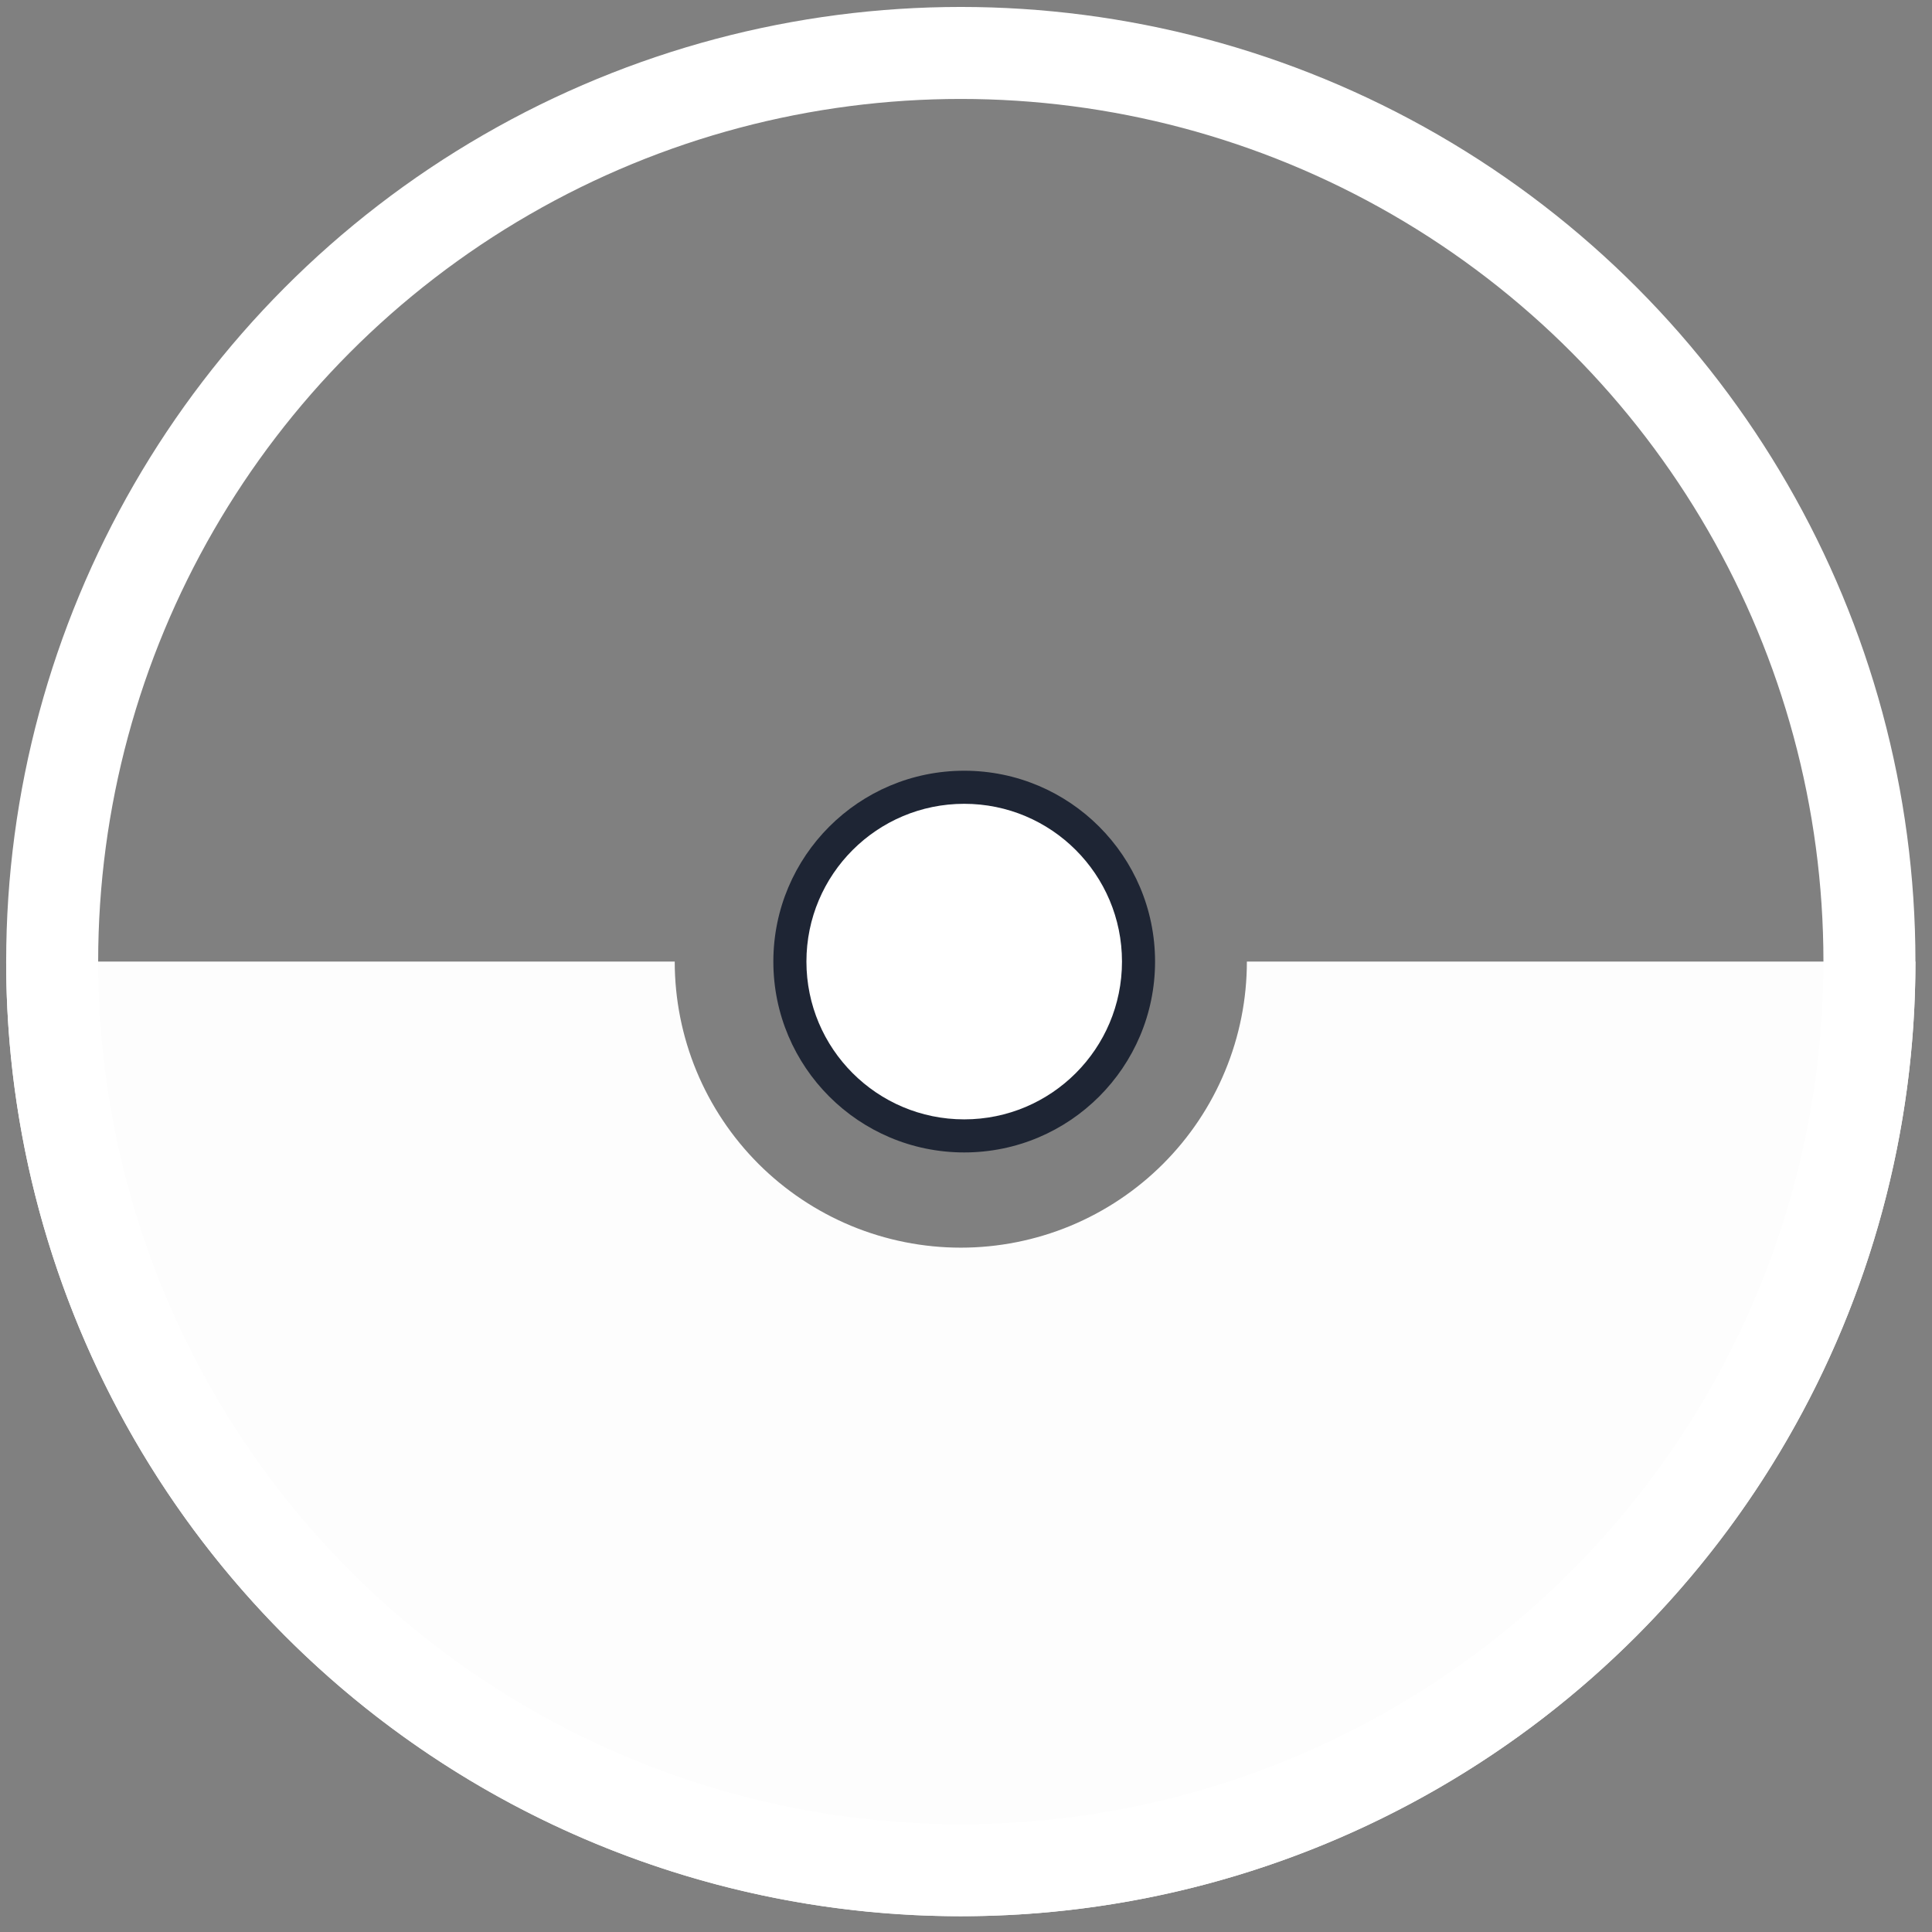 <svg width="42" height="42" viewBox="0 0 42 42" fill="none" xmlns="http://www.w3.org/2000/svg">
<rect x="0" y="0" width="42" height="42" fill="#808080" stroke="none"/>
<path d="M41.64 20.904C41.64 23.63 41.103 26.328 40.06 28.846C39.017 31.364 37.489 33.652 35.562 35.579C33.634 37.506 31.347 39.035 28.829 40.078C26.311 41.121 23.612 41.657 20.887 41.657C18.162 41.657 15.463 41.121 12.945 40.078C10.427 39.035 8.139 37.506 6.212 35.579C4.285 33.652 2.757 31.364 1.714 28.846C0.671 26.328 0.134 23.63 0.134 20.904L14.668 20.904C14.668 21.721 14.829 22.53 15.141 23.284C15.454 24.039 15.912 24.724 16.489 25.302C17.067 25.879 17.753 26.337 18.507 26.65C19.262 26.962 20.07 27.123 20.887 27.123C21.704 27.123 22.512 26.962 23.267 26.65C24.021 26.337 24.707 25.879 25.284 25.302C25.862 24.724 26.32 24.039 26.632 23.284C26.945 22.53 27.106 21.721 27.106 20.904H41.64Z" fill="#FDFDFD"/>
<circle cx="20.887" cy="20.904" r="19.753" stroke="white" stroke-width="2"/>
<circle cx="20.961" cy="20.904" r="4.149" fill="#1E2534"/>
<circle cx="20.961" cy="20.904" r="3.43" fill="white"/>
</svg>
